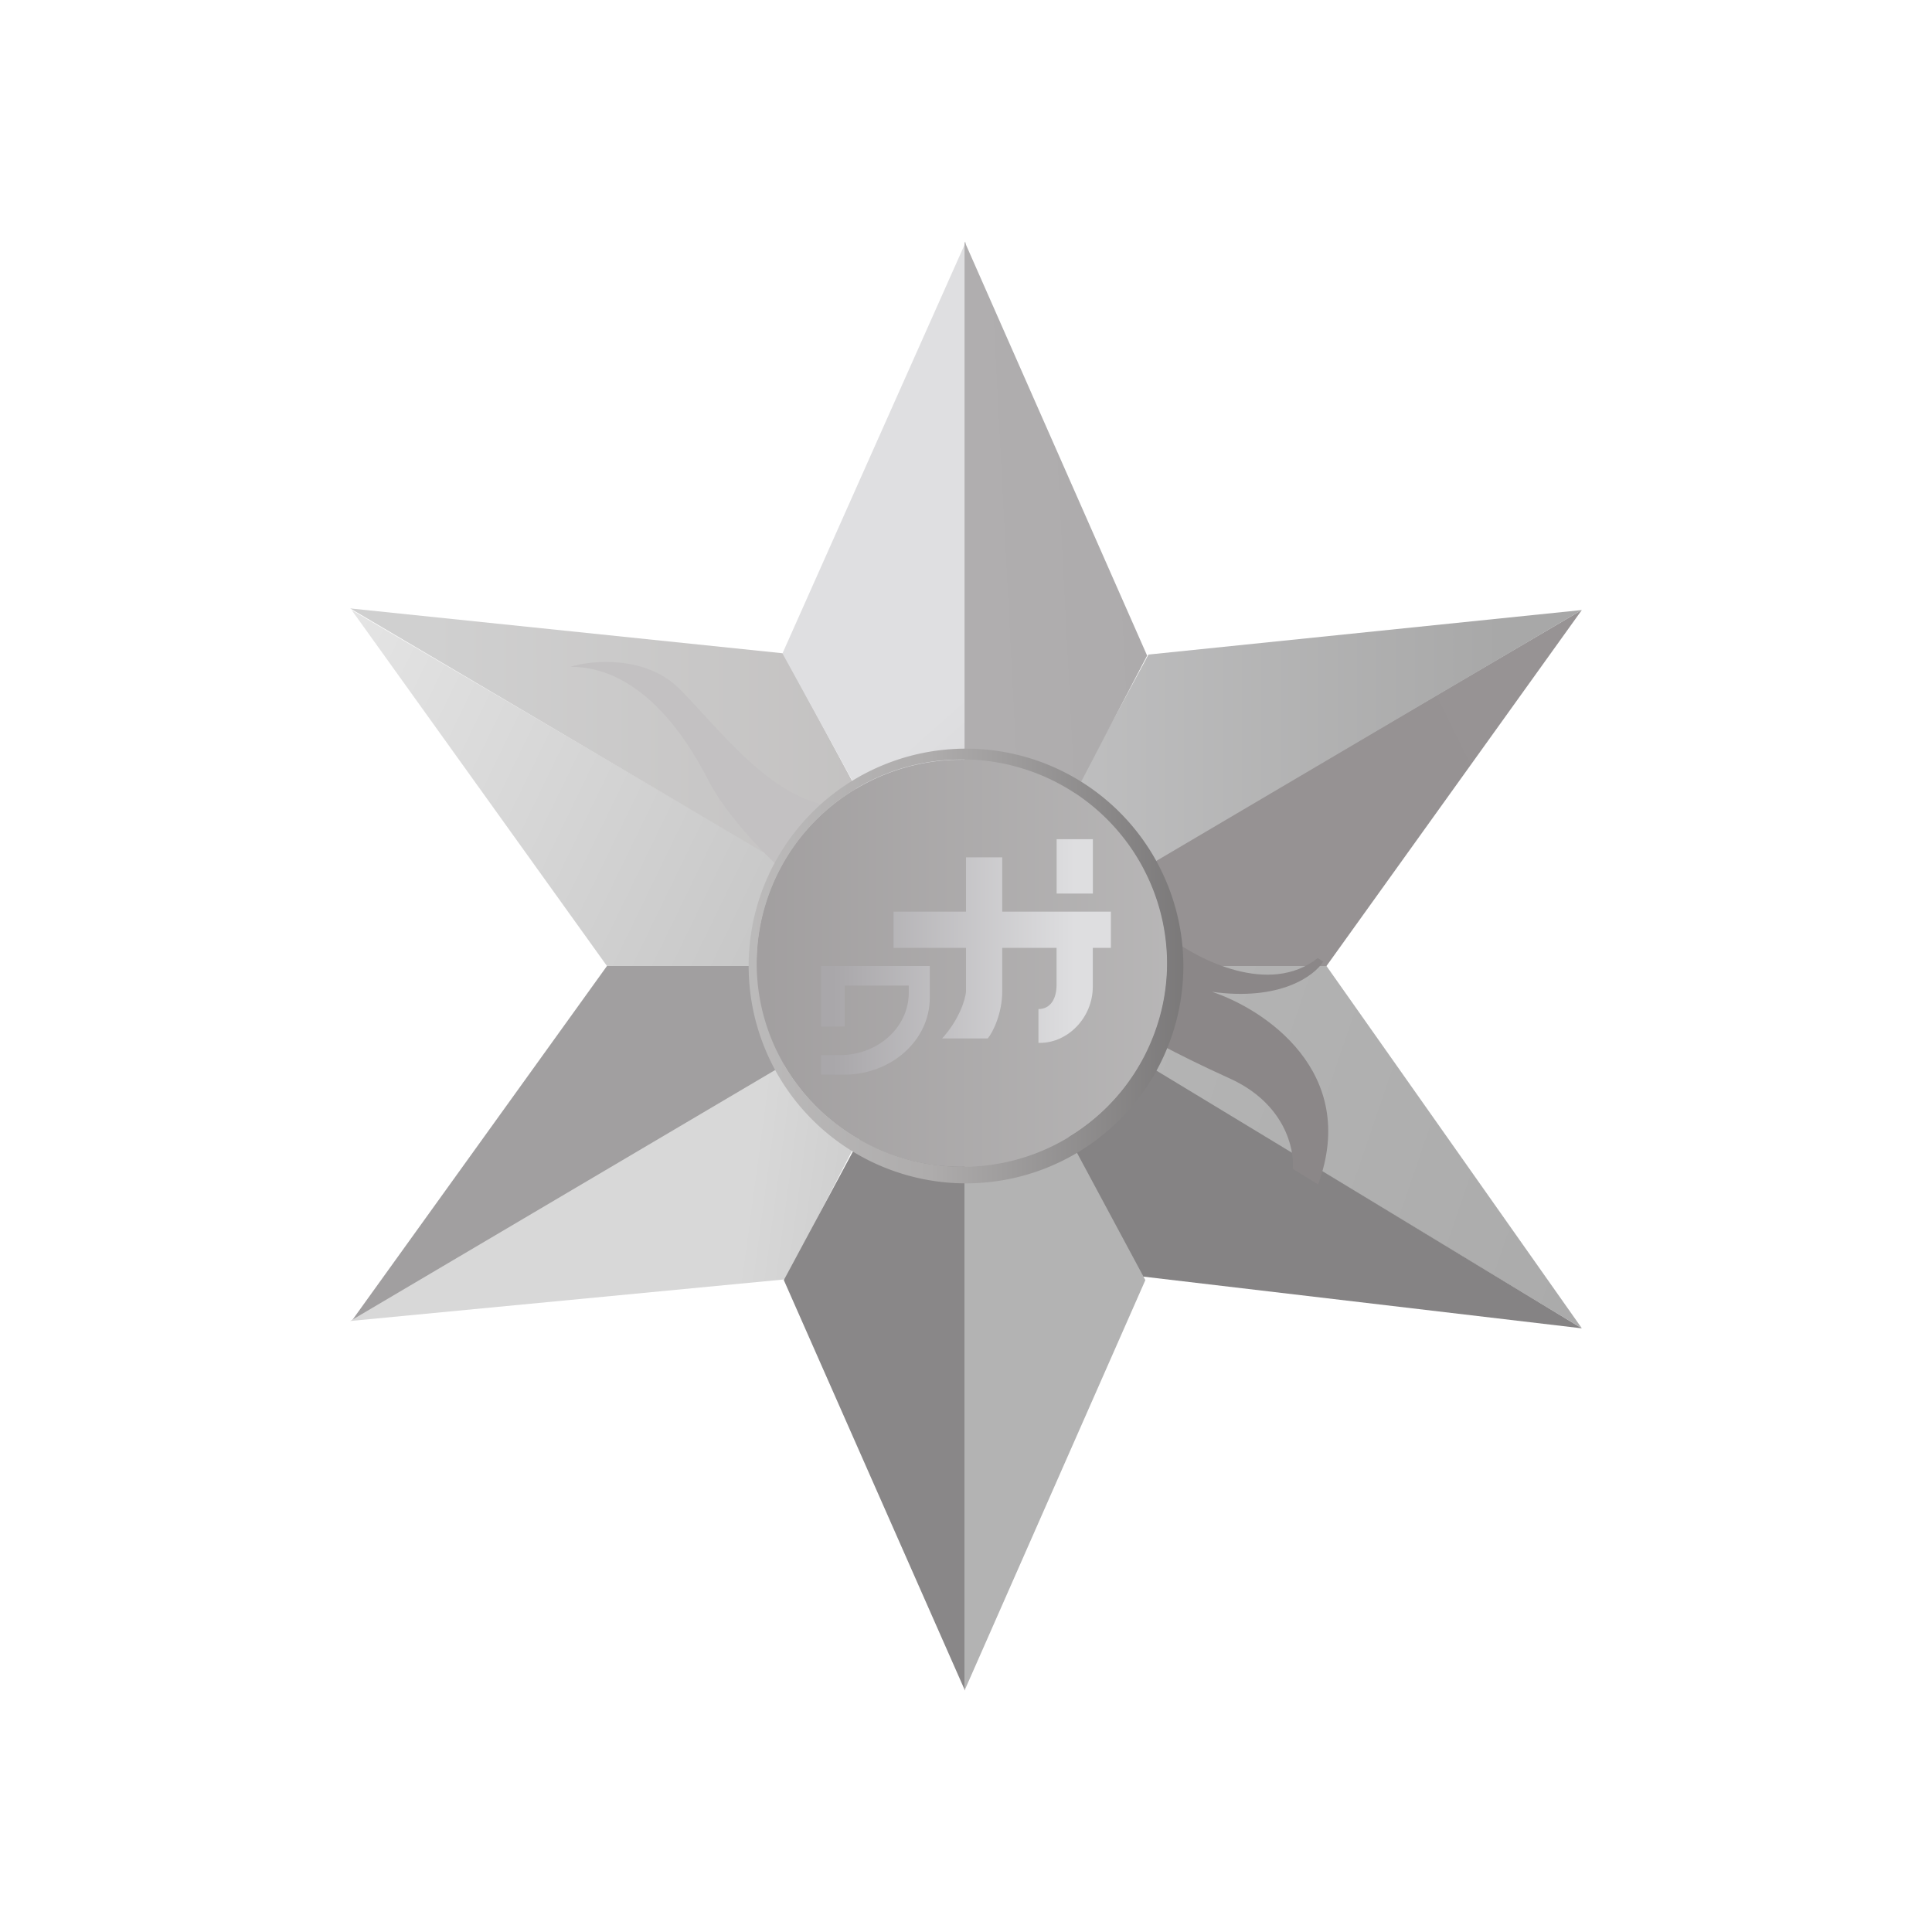 <svg xmlns="http://www.w3.org/2000/svg" width="1em" height="1em" viewBox="0 0 24 24"><g fill="none"><path fill="url(#IconifyId195ad048a32870fdf48105)" d="m10.618 11.245l-6.25-3.667L7.54 12h2.187z"/><path fill="#A19FA0" d="m10.618 12.73l-6.25 3.68L7.54 12h2.187z"/><path fill="url(#IconifyId195ad048a32870fdf48106)" d="m13.4 11.245l6.25-3.667L16.478 12H14.29z"/><path fill="url(#IconifyId195ad048a32870fdf48107)" d="m13.4 12.73l6.25 3.77l-3.172-4.5H14.29z"/><path fill="url(#IconifyId195ad048a32870fdf48108)" d="M9.732 8.116L4.35 7.558l5.67 3.348l.931-.527z"/><path fill="url(#IconifyId195ad048a32870fdf48109)" d="m14.268 8.131l5.382-.553l-5.67 3.343l-.931-.53l1.22-2.264z"/><path fill="url(#IconifyId195ad048a32870fdf48110)" d="m9.759 15.892l-5.41.518l5.67-3.348l.932.526z"/><path fill="url(#IconifyId195ad048a32870fdf48111)" d="m14.156 15.853l5.494.648l-5.787-3.506l-.931.594z"/><path fill="url(#IconifyId195ad048a32870fdf48112)" d="M15.051 12.32c.85.12 1.278-.199 1.386-.374l-.067-.045c-.603.477-1.494.018-1.863-.27l-.554 1.08c.149.099.63.373 1.319.684c.688.31.81.877.787 1.125l.315.193c.513-1.394-.666-2.178-1.323-2.394"/><path fill="url(#IconifyId195ad048a32870fdf48113)" d="M10.97 10.394L9.72 8.117L12 3v7.394z"/><path fill="url(#IconifyId195ad048a32870fdf48114)" d="m13.045 10.448l1.205-2.304L11.982 3v7.394z"/><path fill="url(#IconifyId195ad048a32870fdf48115)" d="m10.97 13.606l-1.233 2.296L11.987 21v-7.394h-1.022z"/><path fill="url(#IconifyId195ad048a32870fdf48116)" d="m12.995 13.606l1.233 2.296L11.982 21v-7.394z"/><path fill="#C3C1C2" d="M8.44 8.557c-.413-.414-1.08-.36-1.354-.274c.855 0 1.422.841 1.71 1.404c.23.45.711.931.918 1.12l.617-.792c-.77-.108-1.377-.94-1.89-1.458"/><path fill="url(#IconifyId195ad048a32870fdf48117)" d="M11.95 14.494c1.41 0 2.551-1.133 2.551-2.53S13.36 9.437 11.95 9.437s-2.552 1.132-2.552 2.529c0 1.396 1.143 2.529 2.552 2.529"/><path fill="url(#IconifyId195ad048a32870fdf48118)" fill-rule="evenodd" d="M12 14.7a2.7 2.7 0 0 0 2.7-2.7A2.7 2.7 0 0 0 12 9.3a2.7 2.7 0 0 0 0 5.4m-.049-.207a2.53 2.53 0 0 0 2.35-1.558a2.5 2.5 0 0 0 .197-.97a2.54 2.54 0 0 0-2.547-2.53a2.54 2.54 0 0 0-2.551 2.53c0 1.394 1.143 2.528 2.551 2.528" clip-rule="evenodd"/><path fill="url(#IconifyId195ad048a32870fdf48119)" d="M13.576 10.425h-.45v.675h.45zM12 11.775v.54c-.005.1-.09.36-.297.585h.567c.067-.08.18-.315.18-.585v-.54h.675v.46c0 .166-.072.3-.225.3v.42h.018c.35 0 .657-.316.657-.698v-.482h.225v-.45h-1.35v-.675H12v.675h-.9v.45zM10.2 12v.752h.292v-.509h.797v.09c0 .428-.383.774-.855.774H10.2v.243h.283c.59 0 1.067-.427 1.067-.954V12z"/><defs><linearGradient id="IconifyId195ad048a32870fdf48105" x1="4.481" x2="17.294" y1="3.642" y2="9.87" gradientUnits="userSpaceOnUse"><stop stop-color="#ECECEC"/><stop offset="1" stop-color="#ABABAB"/></linearGradient><linearGradient id="IconifyId195ad048a32870fdf48106" x1="7.082" x2="21.559" y1="18.126" y2="11.019" gradientUnits="userSpaceOnUse"><stop stop-color="#575354"/><stop offset=".15" stop-color="#949091"/><stop offset="1" stop-color="#979394"/></linearGradient><linearGradient id="IconifyId195ad048a32870fdf48107" x1="19.309" x2="4.687" y1="18.822" y2="13.826" gradientUnits="userSpaceOnUse"><stop stop-color="#AAA"/><stop offset=".87" stop-color="#BEBEBE"/><stop offset="1" stop-color="#3E3C3D"/></linearGradient><linearGradient id="IconifyId195ad048a32870fdf48108" x1="5.351" x2="17.762" y1="4.064" y2="4.064" gradientUnits="userSpaceOnUse"><stop stop-color="#D0D0D0"/><stop offset="1" stop-color="#B3AFAE"/></linearGradient><linearGradient id="IconifyId195ad048a32870fdf48109" x1="18.649" x2="6.238" y1="4.067" y2="4.067" gradientUnits="userSpaceOnUse"><stop stop-color="#A8A8A8"/><stop offset="1" stop-color="#DCDCDE"/></linearGradient><linearGradient id="IconifyId195ad048a32870fdf48110" x1="9.429" x2="18.424" y1="13.814" y2="15.026" gradientUnits="userSpaceOnUse"><stop stop-color="#D8D8D8"/><stop offset=".73" stop-color="#A8A8A8"/></linearGradient><linearGradient id="IconifyId195ad048a32870fdf48111" x1="6.359" x2="10.2" y1="7.09" y2="8.486" gradientUnits="userSpaceOnUse"><stop stop-color="#312F30"/><stop offset="1" stop-color="#858384"/></linearGradient><linearGradient id="IconifyId195ad048a32870fdf48112" x1="7.162" x2="12.609" y1="7.493" y2="8.659" gradientUnits="userSpaceOnUse"><stop stop-color="#373737"/><stop offset="1" stop-color="#8B8788"/></linearGradient><linearGradient id="IconifyId195ad048a32870fdf48113" x1="5.799" x2="10.972" y1="14.065" y2="19.909" gradientUnits="userSpaceOnUse"><stop stop-color="#DFDFE1"/><stop offset="1" stop-color="#B6B6B6"/></linearGradient><linearGradient id="IconifyId195ad048a32870fdf48114" x1="18.133" x2="5.049" y1="13.985" y2="14.661" gradientUnits="userSpaceOnUse"><stop stop-color="#A8A6A7"/><stop offset=".75" stop-color="#B6B4B5"/></linearGradient><linearGradient id="IconifyId195ad048a32870fdf48115" x1="4.35" x2="6.105" y1="18.864" y2="3.113" gradientUnits="userSpaceOnUse"><stop offset=".82" stop-color="#898788"/><stop offset=".96" stop-color="#373536"/></linearGradient><linearGradient id="IconifyId195ad048a32870fdf48116" x1="12.016" x2="11.556" y1="21" y2="3.149" gradientUnits="userSpaceOnUse"><stop offset=".75" stop-color="#B3B3B3"/><stop offset="1" stop-color="#383637"/></linearGradient><linearGradient id="IconifyId195ad048a32870fdf48117" x1="4.835" x2="19.339" y1="12.001" y2="12.001" gradientUnits="userSpaceOnUse"><stop stop-color="#8E8A8B"/><stop offset="1" stop-color="#CCC"/></linearGradient><linearGradient id="IconifyId195ad048a32870fdf48118" x1="4.363" x2="18.746" y1="12.6" y2="12.6" gradientUnits="userSpaceOnUse"><stop stop-color="#D9D9D9"/><stop offset=".5" stop-color="#AEACAC"/><stop offset="1" stop-color="#393738"/></linearGradient><linearGradient id="IconifyId195ad048a32870fdf48119" x1="10.35" x2="13.347" y1="13.296" y2="13.296" gradientUnits="userSpaceOnUse"><stop stop-color="#A9A7AA"/><stop offset="1" stop-color="#DEDEE0"/></linearGradient></defs></g></svg>